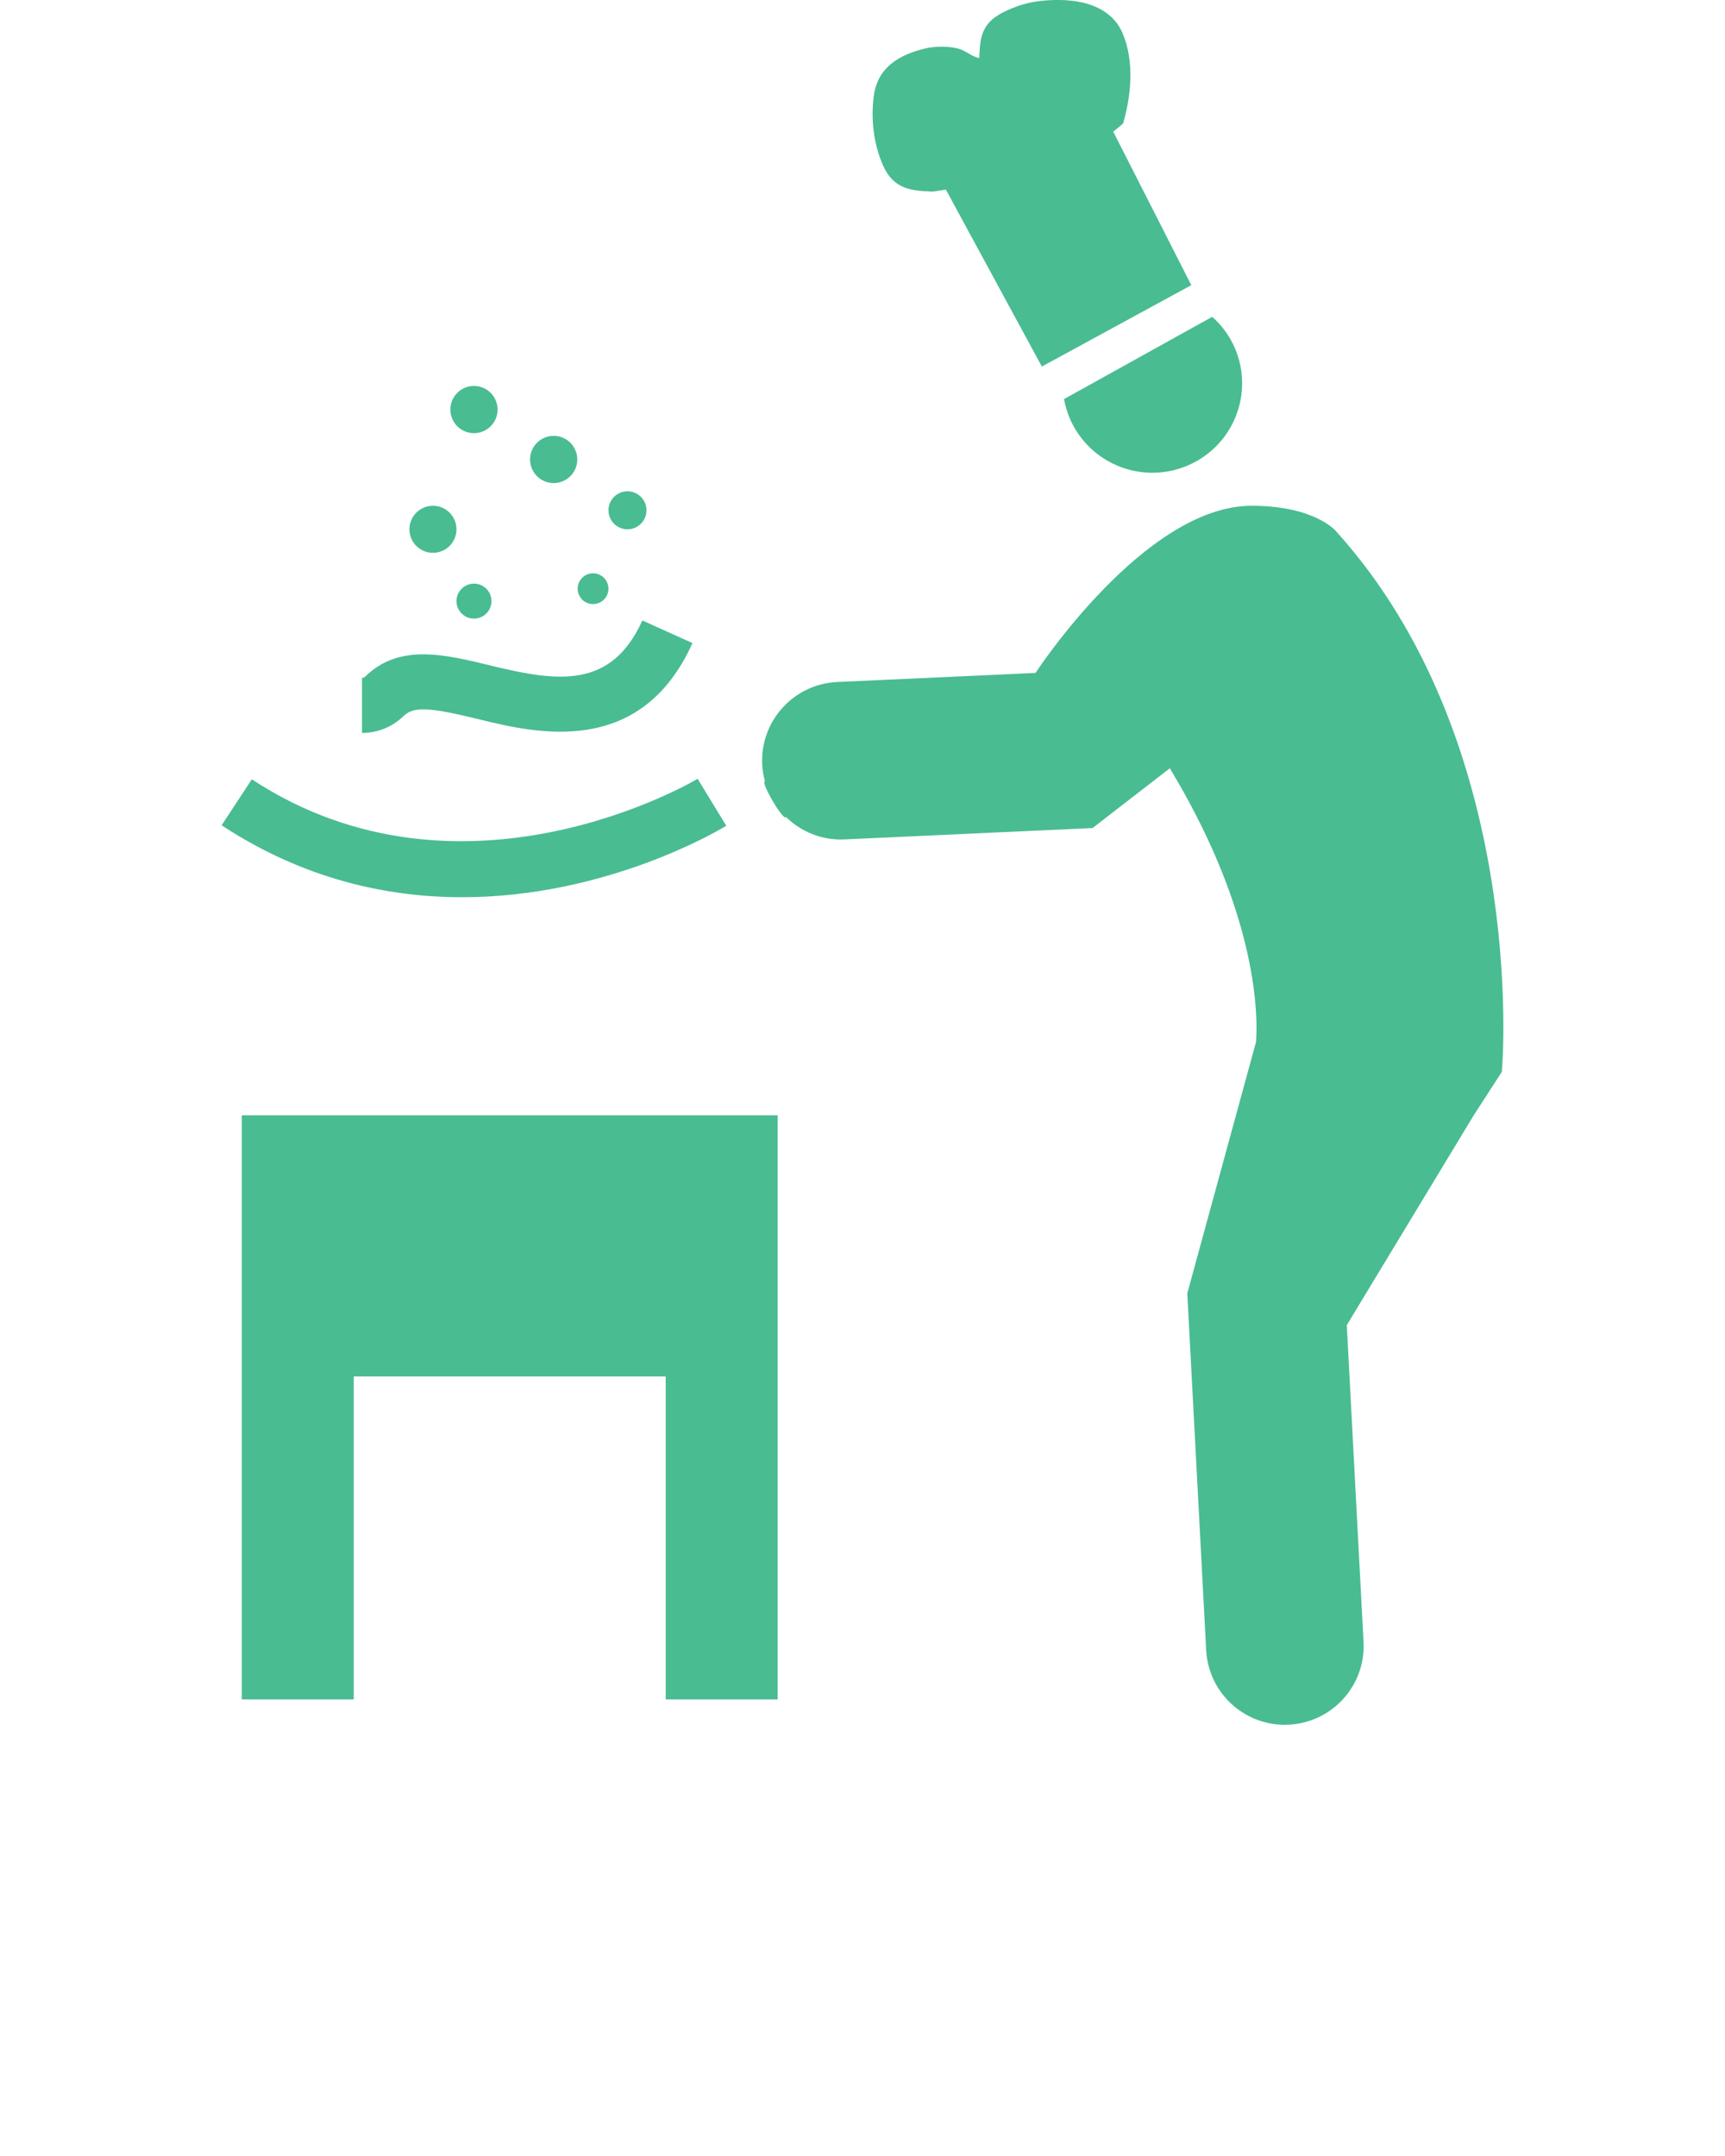 <svg xmlns="http://www.w3.org/2000/svg" 
    xmlns:xlink="http://www.w3.org/1999/xlink" version="1.1" x="0px" y="0px" viewBox="0 0 64 80" enable-background="new 0 0 64 64" xml:space="preserve" fill="#49BC92">
    <g>
        <path d="M39.845,15.839c0.896,1.6,2.926,2.176,4.531,1.282c1.607-0.892,2.182-2.913,1.287-4.514   c-0.186-0.329-0.42-0.612-0.688-0.851l-5.498,3.052C39.542,15.161,39.661,15.511,39.845,15.839z"/>
        <path d="M34.62,7.109l0.473-0.074l3.561,6.566l5.545-3.02l-2.896-5.694l0.365-0.303c0.309-1.072,0.42-2.307-0.016-3.345   c-0.516-1.229-2.066-1.353-3.26-1.175c-0.479,0.071-1.26,0.354-1.619,0.694c-0.406,0.383-0.42,0.874-0.441,1.396   c-0.268-0.043-0.49-0.271-0.764-0.346c-0.354-0.1-0.881-0.096-1.232-0.012c-0.996,0.239-1.781,0.714-1.918,1.771   c-0.115,0.867,0,1.81,0.352,2.587C33.157,7.019,33.804,7.084,34.62,7.109z"/>
        <path d="M49.563,19.706c0,0-0.773-0.939-3.129-0.939c-3.975,0.003-8.014,6.202-8.014,6.202l-7.355,0.337   c-1.613,0.073-2.861,1.44-2.787,3.053c0.01,0.22,0.049,0.434,0.104,0.637c-0.195-0.021,0.699,1.516,0.779,1.319   c0.557,0.544,1.326,0.872,2.17,0.832l9.205-0.422l2.865-2.217c2.934,4.853,3.307,8.518,3.201,10.148L44.05,47.99l0.701,13.242   C44.835,62.792,46.124,64,47.669,64c0.051,0,0.104-0.002,0.156-0.005c1.613-0.086,2.85-1.461,2.764-3.074L49.968,49.17l4.709-7.786   l1.041-1.608C55.774,39.296,56.616,27.499,49.563,19.706z"/>
        <path d="M17.77,26.69c2.093,0.512,5.988,1.457,7.922-2.828l-1.86-0.839c-1.148,2.54-3.122,2.283-5.579,1.684   c-1.771-0.431-3.441-0.841-4.706,0.401c-0.032,0.031-0.071,0.047-0.117,0.047v2.041c0.583,0,1.133-0.224,1.547-0.631   C15.364,26.185,16.043,26.269,17.77,26.69z"/>
        <circle cx="16.063" cy="19.64" r="0.873"/>
        <circle cx="17.585" cy="22.305" r="0.649"/>
        <circle cx="22.003" cy="21.844" r="0.571"/>
        <circle cx="23.28" cy="18.935" r="0.705"/>
        <circle cx="20.542" cy="17.049" r="0.876"/>
        <circle cx="17.585" cy="15.197" r="0.876"/>
        <polygon points="8.97,63.058 13.124,63.058 13.124,51.074 24.699,51.074 24.699,63.058 28.851,63.058 28.851,41.384 8.97,41.384     "/>
        <path d="M26.946,30.641l-1.063-1.743c-0.086,0.053-8.704,5.171-16.54,0.019l-1.121,1.706c3.047,2.002,6.146,2.669,8.924,2.669   C22.516,33.291,26.687,30.8,26.946,30.641z"/>
    </g>
</svg>
